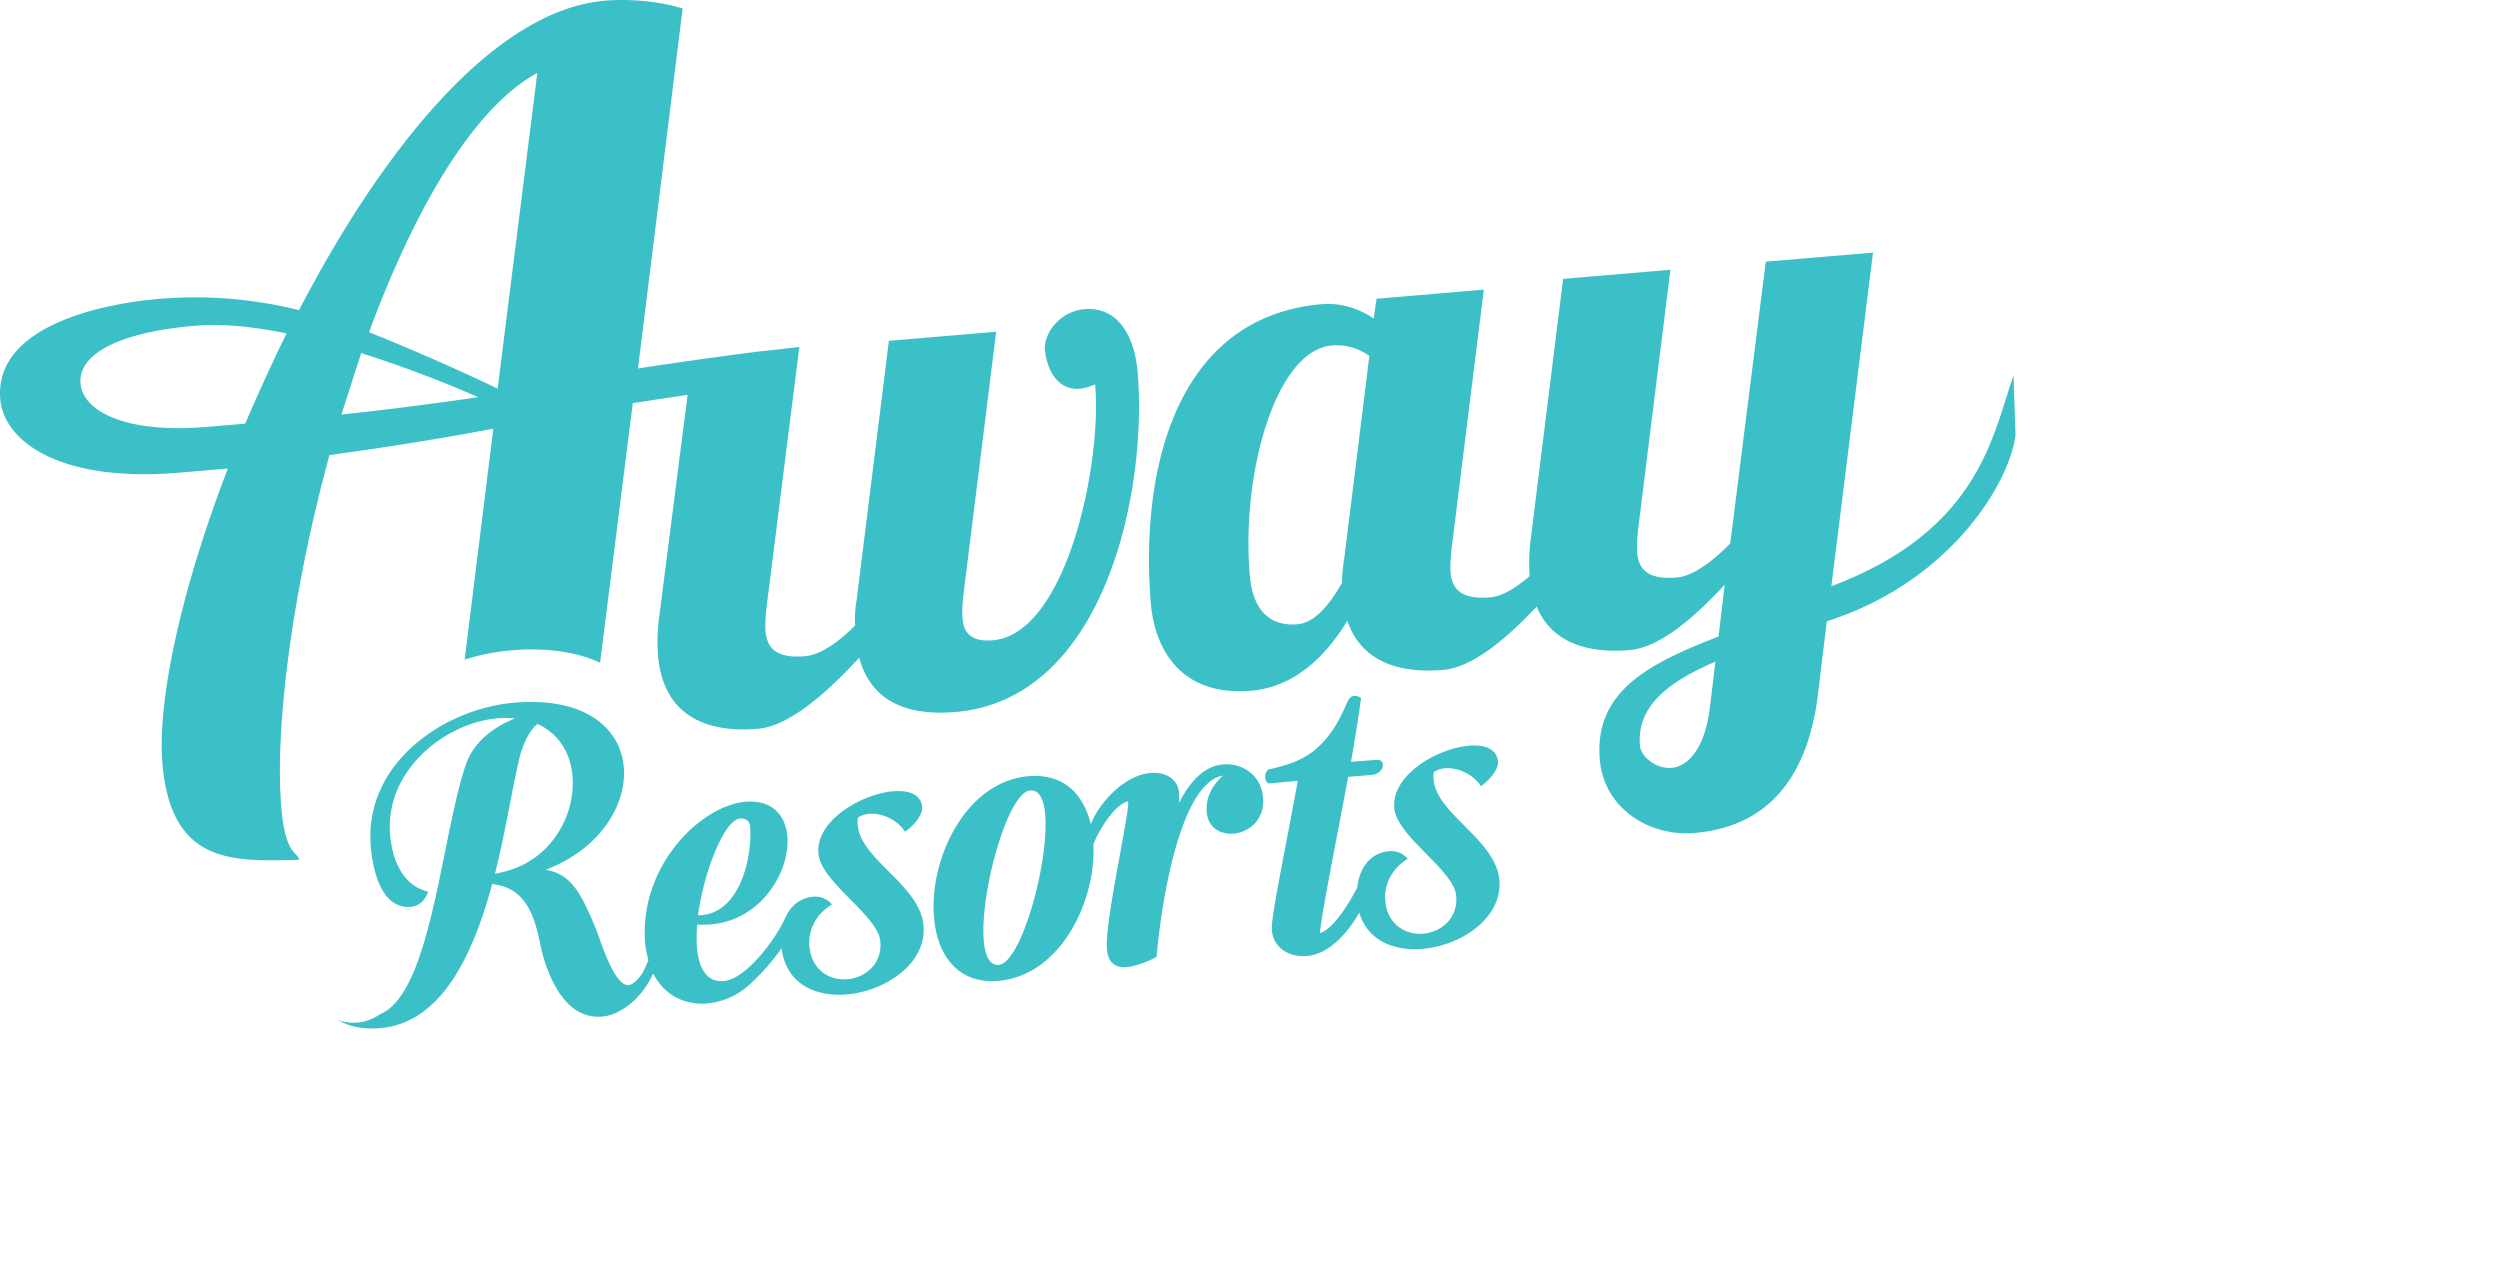 <svg width="97.98" height="50" xmlns="http://www.w3.org/2000/svg" viewBox="0 0 97.98 50">
    <path d="M56.187 30.553a.965.965 0 01.007-.297.945.945 0 01.455-.145c.525-.042 1.124.27 1.391.702.442-.316.69-.71.671-.958-.04-.496-.504-.678-1.121-.63-1.235.098-3.05 1.131-2.947 2.434.088 1.131 2.35 2.434 2.43 3.458.07.883-.603 1.42-1.298 1.475-.694.055-1.41-.356-1.485-1.317-.046-.574.23-1.22.882-1.615a.839.839 0 00-.723-.301c-.756.06-1.178.686-1.258 1.428-.378.734-.954 1.618-1.456 1.782.05-.737.634-3.592 1.104-6.125l.91-.072c.309-.024.463-.24.45-.41-.008-.108-.093-.196-.263-.182l-.988.079c.173-.967.306-1.85.395-2.498a.404.404 0 00-.272-.087c-.216.017-.287.303-.38.498-.186.39-.453.957-.988 1.467-.549.527-1.163.732-2.003.924a.382.382 0 00-.114.32c.01.125.08.229.172.221l1.104-.103c-.454 2.532-1.056 5.34-1.017 5.837.053.682.63 1.088 1.385 1.028.838-.066 1.579-.882 2.046-1.698.321 1.1 1.358 1.507 2.453 1.421 1.528-.121 3.152-1.2 3.036-2.69-.125-1.58-2.473-2.597-2.578-3.946zM19.81 34.15l-.274.069c-.046.003-.092.023-.137.026.403-1.592.649-3.202.94-4.458.126-.557.377-1.122.727-1.415.853.385 1.303 1.176 1.373 2.06.117 1.505-.817 3.247-2.629 3.718zM29 32.08c.216-.016.38.08.398.312.091 1.163-.374 3.353-1.903 3.474l-.139.01c.236-1.75 1.042-3.748 1.644-3.796zm4.618.259a.982.982 0 01.008-.296.936.936 0 01.455-.147c.525-.04 1.124.27 1.39.702.442-.315.69-.71.671-.957-.039-.497-.503-.679-1.12-.63-1.236.098-3.05 1.13-2.948 2.433.089 1.132 2.35 2.435 2.43 3.46.07.882-.602 1.42-1.297 1.475-.695.055-1.41-.357-1.486-1.319-.045-.572.23-1.219.883-1.613a.84.84 0 00-.722-.303c-.531.043-.897.364-1.096.809h-.005c-.313.758-1.52 2.426-2.415 2.496-.679.054-.988-.515-1.052-1.336a5.965 5.965 0 01.01-.875c.17.003.356.004.526-.01 1.992-.158 3.115-2.072 3.008-3.436-.065-.823-.58-1.452-1.63-1.37-1.744.138-4.184 2.501-3.945 5.54.017.214.085.49.13.675-.175.384-.236.621-.61.905-.633.48-1.27-1.707-1.422-2.07-.616-1.511-1.014-2.228-2.004-2.384 2.082-.773 3.19-2.5 3.072-4.003-.118-1.504-1.46-2.77-4.255-2.549-2.763.218-5.92 2.355-5.664 5.612.072.93.407 2.485 1.565 2.393.293-.023.558-.215.683-.6-1.028-.23-1.418-1.313-1.49-2.243-.2-2.527 2.187-4.386 4.24-4.549a4.24 4.24 0 01.653.011c-.738.293-1.58.844-1.911 1.774-.97 2.79-1.355 8.99-3.377 9.816a1.81 1.81 0 01-1.2.326 1.866 1.866 0 01-.434-.1c.441.28 1.025.368 1.614.321 2.408-.19 3.647-2.816 4.419-5.654l.173.034c1.496.256 1.582 1.95 1.819 2.789.34 1.159 1.002 2.478 2.315 2.375.75-.06 1.585-.754 1.999-1.69.437.864 1.256 1.245 2.107 1.177a2.863 2.863 0 001.724-.79c.44-.401.886-.914 1.202-1.38.17 1.397 1.313 1.913 2.53 1.817 1.528-.121 3.152-1.201 3.035-2.69-.124-1.581-2.472-2.596-2.578-3.946zm5.524 5.477c-.354.027-.54-.363-.588-.968-.147-1.876.943-5.8 1.823-5.87.355-.028.541.362.588.967.147 1.876-.942 5.8-1.823 5.871zm8.798-7.858c-.772.06-1.34.73-1.73 1.51.004-.14.01-.266 0-.39-.047-.605-.608-.825-1.102-.787-1.087.086-2.078 1.257-2.358 2.018-.27-1.163-1.047-1.998-2.417-1.89-2.485.196-3.91 3.228-3.73 5.507.115 1.472.905 2.642 2.51 2.516 2.432-.192 3.848-3.095 3.741-5.355h.001c.191-.53.856-1.594 1.362-1.68.042.527-.92 4.707-.836 5.776.046.59.369.752.77.72.37-.03.913-.244 1.18-.406.142-1.759.85-6.792 2.597-7.102-.376.358-.683.804-.633 1.44.048.604.535.877 1.045.837.602-.048 1.231-.534 1.163-1.403-.072-.914-.838-1.369-1.563-1.311zm19.083-2.295c-.205 1.76-.917 2.38-1.501 2.43-.642.055-1.215-.458-1.25-.868-.132-1.584 1.17-2.522 2.958-3.293l-.207 1.73zm-14.336-5.805a6.88 6.88 0 00-.093.984c-.486.867-1.074 1.567-1.746 1.624-.73.062-1.72-.179-1.868-1.939-.336-3.988 1.024-8.8 3.213-8.985a2.18 2.18 0 011.475.406l-.98 7.91zm26.228-7.139c-.81 2.254-1.282 6.053-7.14 8.257L73.408 9.9l-4.204.356-1.393 11.047c-.706.71-1.453 1.275-2.094 1.33-1.168.099-1.5-.345-1.554-.99-.022-.265.009-.592.04-.92l1.264-10.15-4.205.358-1.263 10.15a7.41 7.41 0 00-.05 1.497c-.527.453-1.055.79-1.545.832-1.167.1-1.5-.345-1.553-.99-.023-.264.009-.592.04-.92l1.263-10.149-4.204.358-.111.777c-.563-.395-1.317-.626-2.018-.567-5.84.495-7.141 6.69-6.717 11.734.146 1.731 1.131 3.656 3.934 3.418 1.78-.152 2.993-1.465 3.767-2.742.51 1.493 1.853 2.087 3.751 1.926 1.15-.097 2.478-1.213 3.668-2.481.553 1.328 1.856 1.855 3.644 1.704 1.168-.1 2.513-1.247 3.725-2.562l-.24 2.03c-2.705 1.056-4.88 2.127-4.653 4.825.16 1.905 1.931 3.025 3.712 2.875 1.927-.164 4.313-1.164 4.837-5.432l.346-2.865c4.825-1.528 7.173-5.424 7.397-7.303l-.078-2.328zM9.61 16.604l-1.494.127c-3.25.277-4.87-.644-4.96-1.695-.1-1.2 1.599-2.025 4.513-2.272 1.009-.086 2.26.034 3.562.302a77.675 77.675 0 00-1.621 3.538zm4.546-2.766a46.954 46.954 0 014.585 1.727c-1.821.268-3.57.492-5.36.682l.775-2.409zM21.058 2.86l-1.555 12.376-.392-.193a90.289 90.289 0 00-4.648-2.025c1.748-4.721 4.04-8.77 6.595-10.158zM19.334 16.8l-1.123 9.05a8.47 8.47 0 011.818-.36c1.387-.124 2.648.075 3.489.487L24.8 15.8l2.149-.328-1.112 8.692a7.442 7.442 0 00-.05 1.511c.185 2.2 1.671 3.078 3.92 2.887 1.226-.104 2.703-1.411 3.97-2.788.432 1.645 1.781 2.3 3.766 2.131 5.899-.5 7.53-8.731 7.145-13.307-.128-1.524-.836-2.587-2.091-2.48-.964.08-1.596.962-1.544 1.579.07.82.518 1.609 1.365 1.537.175-.015.433-.095.603-.17.269 3.197-1.147 9.786-4.008 10.029-.847.071-1.142-.288-1.189-.845-.027-.323.002-.68.054-1.098l1.264-10.149-4.205.357-1.263 10.15a4.347 4.347 0 00-.062 1.01c-.651.645-1.344 1.148-1.957 1.2-1.169.099-1.5-.346-1.554-.991-.022-.264.01-.592.04-.92l1.287-10.206-1.36.15c-.796.083-4.087.547-4.964.69L26.754.334c-.929-.297-2.14-.384-3.037-.308-4.371.371-8.727 5.843-11.998 12.129a16.872 16.872 0 00-5.531-.438c-1.792.153-6.43.925-6.178 3.927.135 1.613 2.27 3.284 7.015 2.88l1.905-.161c-1.791 4.65-2.776 9.042-2.565 11.556.335 3.977 2.77 3.846 5.36 3.777-.065-.334-.538-.143-.7-2.057-.265-3.151.448-8.542 1.887-13.803 2.12-.293 4.274-.627 6.422-1.036z" fill="#3cc0c8"></path>
</svg>